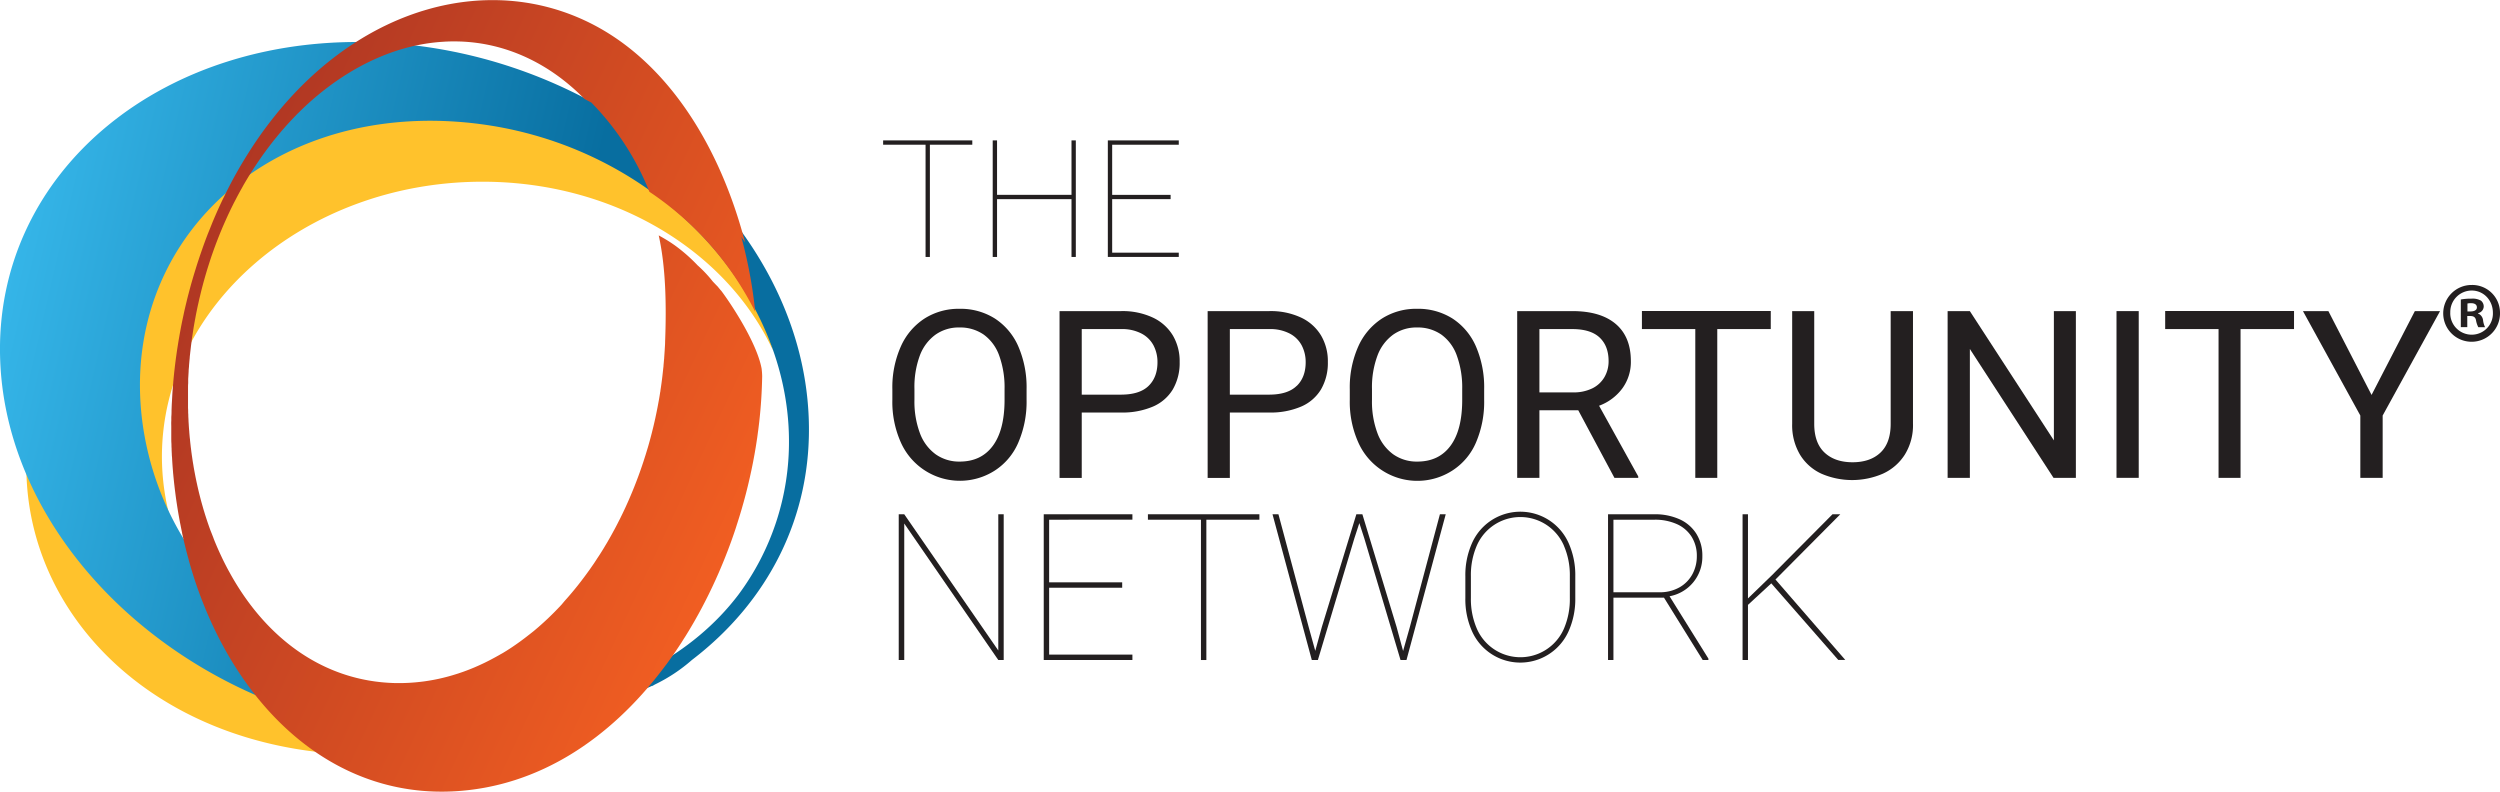 <svg id="Layer_5" data-name="Layer 5" xmlns="http://www.w3.org/2000/svg" xmlns:xlink="http://www.w3.org/1999/xlink" viewBox="0 0 1105.81 350.1"><defs><style>.cls-1{fill:#ffc22c;}.cls-1,.cls-2,.cls-3{fill-rule:evenodd;}.cls-2{fill:url(#linear-gradient);}.cls-3{fill:url(#linear-gradient-2);}.cls-4{fill:#231f20;}</style><linearGradient id="linear-gradient" x1="38.87" y1="164.16" x2="392.77" y2="245.86" gradientUnits="userSpaceOnUse"><stop offset="0" stop-color="#35b5e8"/><stop offset="0.67" stop-color="#086ea0"/></linearGradient><linearGradient id="linear-gradient-2" x1="554.87" y1="354.93" x2="95.94" y2="140.93" gradientUnits="userSpaceOnUse"><stop offset="0.41" stop-color="#f15e22"/><stop offset="1" stop-color="#a93323"/></linearGradient></defs><title>oppnet-logo_V02</title><path class="cls-1" d="M229.46,87c-81.34.63-162.25,52.78-178.57,128.61-15.75,73.13,38.36,141.44,126,151.52a113.44,113.44,0,0,1-20-18.55,120.22,120.22,0,0,1-18.46-25.26,117.48,117.48,0,0,1-11.15-23.27q-1.61-3.88-3-7.7a105.36,105.36,0,0,1-16.14-56.21c.29-66.38,63.23-120.65,140.57-121.23,58.94-.44,109.2,30.44,129.68,74.53C365,127.1,302,86.44,229.46,87Z" transform="translate(-36.52 -34.53)"/><path class="cls-2" d="M394.23,219.22C390.88,133.77,306.79,59.57,207.52,53.5,109.44,47.52,33.41,110.44,36.61,194,39,257.21,86.12,314.94,151.37,342.77a69.46,69.46,0,0,1-5.86-8.06c-12.69-21.83-22.12-40.42-25.83-58.75a133.07,133.07,0,0,1-20.35-56.09C90.07,142.28,153,82.46,238.34,88.35c83.7,5.78,146.87,71.37,147.16,140.9a113,113,0,0,1-22.4,68.38C343,324.14,310,341.26,275.47,345.54c17.9,1.29,34.88-.88,49.6-7.7-.07.07-.12.15-.19.22l1.28-.74a72.66,72.66,0,0,0,16.44-10.89C375.93,301,396,263.15,394.23,219.22Z" transform="translate(-36.52 -34.53)"/><path class="cls-3" d="M373.39,197.52c-2.17-11.64-13.83-29.06-17.86-34.39-.32-.29-.57-.66-.87-1s-.38-.47-.56-.71c-.8-.81-1.57-1.61-2.32-2.41a56.17,56.17,0,0,0-6.69-7.11A72.62,72.62,0,0,0,335,143.05h0c-1.05-.74-2.15-1.48-3.32-2.2l-.12-.07c-.49-.31-1-.6-1.51-.9l-.41-.24-1.76-1c3.13,14.07,3.46,30.71,2.83,47.08,0,1.16-.1,2.31-.17,3.47,0,.37-.05.75-.07,1.12-.05.79-.1,1.57-.16,2.35,0,.44-.07.88-.11,1.32-.06.72-.12,1.44-.19,2.16,0,.45-.08.91-.13,1.37-.07.71-.15,1.42-.23,2.12L329.5,201c-.09.75-.18,1.5-.28,2.24-.05.4-.1.8-.16,1.2-.13.93-.26,1.86-.41,2.8,0,.2,0,.41-.09.61-.17,1.13-.36,2.26-.55,3.38-.06.35-.13.7-.19,1-.14.78-.28,1.56-.43,2.33-.09.44-.17.87-.26,1.31l-.42,2.06c-.1.46-.2.92-.29,1.38l-.45,2c-.1.46-.21.92-.32,1.38-.16.67-.32,1.35-.49,2-.11.43-.21.87-.32,1.3l-.6,2.29-.27,1c-.29,1.07-.59,2.13-.9,3.2-.1.34-.21.69-.31,1l-.66,2.18c-.14.45-.29.89-.43,1.34l-.6,1.87c-.16.47-.32.94-.47,1.41l-.61,1.77-.51,1.44-.63,1.74c-.18.47-.35.94-.53,1.4-.22.62-.46,1.22-.7,1.83l-.5,1.28c-.37.92-.74,1.84-1.12,2.75-.19.46-.39.92-.58,1.37-.26.62-.52,1.23-.79,1.84s-.43,1-.64,1.43l-.7,1.57-.69,1.47-.7,1.48-.73,1.48c-.23.48-.47,1-.71,1.43s-.5,1-.76,1.49l-.72,1.39c-.26.49-.52,1-.79,1.48s-.48.88-.72,1.32c-.53,1-1.07,1.93-1.62,2.89-.23.39-.45.79-.67,1.18l-.93,1.54c-.23.4-.47.79-.7,1.18l-.95,1.53-.72,1.14c-.32.51-.65,1-1,1.52s-.47.73-.71,1.1l-1,1.52-.7,1c-.36.52-.72,1.05-1.09,1.57-.17.25-.36.5-.54.75-1.37,1.92-2.78,3.79-4.21,5.62l-.59.75-1.24,1.53-.67.81c-.41.5-.83,1-1.25,1.49l-.68.79c-.43.5-.86,1-1.3,1.48l-.63.71L284.89,302c-.14.15-.29.3-.43.46-1.69,1.8-3.41,3.55-5.18,5.24l-.34.33-1.55,1.44c-.19.18-.38.36-.58.53-.5.46-1,.91-1.51,1.35l-.63.56-1.54,1.31-.59.49L270.91,315l-.39.3q-3.87,3.07-7.92,5.76l-.49.32-1.73,1.11-.61.37c-.57.36-1.15.71-1.73,1l-.59.35-1.8,1-.44.24a95.31,95.31,0,0,1-8.57,4.17l-.44.19c-.62.26-1.25.52-1.87.76l-.64.25q-.91.36-1.83.69l-.67.24-1.87.64-.57.18-2,.62A83,83,0,0,1,211,336.66c-31-.85-56-19.25-71.89-47.06-.52-.9-1-1.82-1.53-2.74l-.06-.11c-.48-.89-.95-1.79-1.41-2.69l-.11-.22c-.44-.87-.88-1.75-1.3-2.65a2.09,2.09,0,0,1-.14-.3c-.41-.86-.82-1.73-1.21-2.61-.06-.12-.12-.25-.17-.38-.38-.85-.76-1.71-1.12-2.58l-.2-.47c-.35-.84-.7-1.69-1-2.54l-.21-.54c-.33-.84-.65-1.68-1-2.53-.08-.2-.15-.4-.22-.6-.31-.83-.6-1.67-.89-2.51-.08-.22-.15-.44-.23-.67-.27-.82-.55-1.65-.81-2.48l-.24-.74q-.37-1.22-.75-2.46c-.08-.26-.15-.53-.23-.8l-.69-2.44c-.07-.28-.15-.57-.23-.85-.21-.81-.42-1.62-.62-2.43-.08-.3-.15-.61-.23-.91-.19-.8-.38-1.6-.56-2.41-.08-.32-.15-.64-.22-1-.18-.79-.35-1.58-.51-2.38l-.21-1-.45-2.36c-.07-.36-.13-.72-.2-1.08-.14-.77-.27-1.56-.39-2.34-.07-.38-.13-.75-.19-1.13-.12-.77-.23-1.54-.34-2.32-.06-.39-.12-.79-.17-1.19-.11-.76-.2-1.53-.29-2.3q-.09-.61-.15-1.23c-.09-.75-.17-1.51-.25-2.27,0-.43-.09-.86-.13-1.29-.07-.75-.13-1.5-.2-2.25,0-.45-.07-.89-.1-1.33-.06-.74-.11-1.49-.15-2.24l-.09-1.36c0-.75-.07-1.49-.1-2.23,0-.47,0-.94-.06-1.41,0-.73,0-1.47-.06-2.21,0-.47,0-1,0-1.43,0-.74,0-1.47,0-2.21,0-.49,0-1,0-1.46,0-.73,0-1.46,0-2.19l0-1.5c0-.72,0-1.45.07-2.18,0-.51,0-1,0-1.52,0-.73.08-1.46.11-2.19l.09-1.52c0-.73.1-1.47.16-2.2,0-.51.07-1,.11-1.53.06-.74.13-1.49.21-2.24,0-.5.08-1,.13-1.49.08-.77.17-1.55.26-2.32.06-.48.11-.95.16-1.43.11-.85.22-1.7.34-2.55,0-.4.1-.8.16-1.2.18-1.25.37-2.51.57-3.76s.39-2.34.6-3.5c.07-.39.14-.77.22-1.15.14-.78.28-1.55.43-2.32.09-.45.19-.91.28-1.36.14-.69.28-1.38.43-2.06l.33-1.45c.14-.65.28-1.3.44-1.94s.24-1,.36-1.5l.45-1.86.39-1.51.48-1.81.42-1.52c.17-.58.33-1.17.5-1.75l.45-1.52c.17-.58.34-1.15.52-1.72l.48-1.52.54-1.68c.16-.51.33-1,.5-1.52s.38-1.09.56-1.63l.54-1.52c.19-.53.38-1.07.58-1.6s.37-1,.56-1.51l.6-1.56c.19-.5.39-1,.59-1.5s.41-1,.61-1.52l.63-1.51c.2-.49.41-1,.62-1.47l.66-1.51.63-1.42.69-1.52c.21-.46.42-.91.64-1.36l.72-1.53c.21-.43.43-.86.64-1.3l.77-1.55.63-1.2.82-1.59.59-1.1.9-1.66.51-.89,1-1.82.22-.36c1.9-3.28,3.9-6.46,6-9.53l.17-.24c.45-.67.91-1.32,1.37-2l.33-.47c.44-.62.89-1.24,1.34-1.85l.38-.54,1.34-1.78.42-.56,1.34-1.72.45-.57,1.37-1.68.45-.55c.46-.56.93-1.11,1.39-1.65l.45-.52c.48-.56,1-1.1,1.43-1.64l.44-.49,1.47-1.61.42-.45,1.52-1.6.39-.4c.52-.54,1-1.08,1.58-1.6l.35-.34c.55-.55,1.1-1.08,1.65-1.61l.29-.27c.57-.55,1.15-1.08,1.73-1.62l.21-.19c.61-.56,1.23-1.1,1.84-1.64l.11-.09C192.37,63.32,212.39,54.22,232.56,53h0q3.45-.23,6.9-.13c20.93.56,40.21,9.74,55.61,25.45l3,1.56a119.65,119.65,0,0,1,25.7,39.48,137.8,137.8,0,0,1,46.81,53.12,205,205,0,0,0-6.17-33.17c.56.82,1.13,1.65,1.68,2.47-11-42.21-34.05-79.91-68.69-97.13-44.5-22.12-100.05-7.47-139,40.73l-.26.34q-1.42,1.76-2.8,3.57l-.34.44q-4.49,5.94-8.64,12.51l-.54.85c-.72,1.16-1.43,2.34-2.14,3.52l-.61,1c-.74,1.26-1.46,2.53-2.18,3.83l-.38.66q-1.29,2.34-2.53,4.74l-.13.25c-.74,1.45-1.48,2.92-2.2,4.41L135,122.8q-.84,1.76-1.65,3.54l-.69,1.52c-.54,1.23-1.08,2.47-1.61,3.72-.18.44-.37.87-.55,1.3q-1,2.53-2.06,5.13c-.06.13-.1.26-.15.39q-.92,2.37-1.79,4.8c-.2.55-.39,1.11-.58,1.66-.43,1.23-.86,2.47-1.28,3.72-.2.62-.41,1.25-.62,1.88-.41,1.26-.81,2.54-1.2,3.83-.18.57-.35,1.13-.53,1.71-.55,1.85-1.09,3.71-1.61,5.6-.45,1.67-.89,3.35-1.31,5-.14.56-.26,1.11-.4,1.66-.27,1.12-.54,2.25-.8,3.37-.15.66-.29,1.31-.43,2l-.66,3.08c-.14.69-.27,1.38-.41,2.06-.19,1-.38,2-.56,3-.13.7-.25,1.4-.37,2.1-.18,1-.34,2-.5,3l-.33,2.07c-.15,1-.29,2-.43,3-.09.66-.19,1.31-.27,2-.15,1.14-.29,2.29-.42,3.44l-.18,1.54c-.17,1.62-.33,3.24-.47,4.85-.06.61-.1,1.22-.14,1.83q-.14,1.54-.24,3.09l-.12,2.22-.15,2.67-.09,2.36c0,.84,0,1.67-.07,2.51s0,1.62-.05,2.43,0,1.6,0,2.4,0,1.66,0,2.48l0,2.31c0,.84,0,1.69.06,2.54s0,1.43.08,2.14c0,.89.06,1.78.1,2.66,0,.51.06,1,.1,1.51q.16,3.16.44,6.31c0,.41.07.82.1,1.23.09,1,.2,2,.3,3,.06.54.11,1.08.18,1.62.11,1,.23,2,.35,2.93l.21,1.65c.13,1,.27,1.95.41,2.92l.24,1.58q.23,1.49.48,3c.08.47.17.95.25,1.43.18,1,.37,2.05.56,3.07.08.38.15.75.23,1.12.21,1.12.44,2.24.68,3.35l0,.14q1.32,6.13,3,12.07l0,.13c.33,1.16.66,2.3,1,3.44l.22.76c.33,1.08.67,2.15,1,3.22.09.3.19.6.29.89.34,1.06.7,2.1,1.06,3.14l.3.87c.38,1.06.76,2.11,1.15,3.15.08.23.17.45.25.67.42,1.12.85,2.22,1.29,3.32h0c20.35,50.84,60.65,85.41,110.91,82.61,37.59-2.09,68.92-23.5,92-53.84l.08-.1c.66-.87,1.32-1.75,2-2.64l.16-.23c.63-.85,1.24-1.71,1.85-2.58l.24-.34c.59-.84,1.17-1.68,1.75-2.53.1-.15.2-.29.29-.44q.84-1.23,1.65-2.49l.35-.52c.52-.82,1-1.63,1.55-2.45l.39-.62,1.47-2.4.42-.71c.47-.78.93-1.57,1.39-2.36l.46-.79c.44-.77.88-1.55,1.31-2.33l.48-.86c.42-.76.84-1.53,1.25-2.3l.49-.92,1.18-2.27.51-1c.38-.74.75-1.49,1.12-2.23.17-.35.35-.71.52-1.07.36-.73.71-1.46,1.06-2.2.18-.37.35-.75.53-1.13.33-.72.67-1.44,1-2.17l.53-1.19c.32-.71.64-1.43.95-2.14l.53-1.25c.3-.7.6-1.4.89-2.11.19-.44.36-.87.54-1.31.29-.69.56-1.38.84-2.08.18-.45.36-.91.53-1.36.27-.68.54-1.36.8-2.05.17-.47.35-.94.53-1.42l.74-2,.52-1.47.7-2,.51-1.51c.22-.66.44-1.31.65-2s.34-1.05.5-1.57.41-1.28.61-1.93.33-1.07.49-1.6l.57-1.91c.16-.54.32-1.09.47-1.64s.36-1.25.53-1.87.31-1.13.46-1.69.33-1.23.49-1.84.29-1.16.44-1.74l.45-1.81.42-1.76c.13-.6.28-1.19.41-1.78s.27-1.21.4-1.82.26-1.15.38-1.74.25-1.24.38-1.86.23-1.13.34-1.69l.36-1.94.3-1.61c.12-.68.23-1.36.34-2,.09-.51.18-1,.26-1.53.12-.71.22-1.43.33-2.14.07-.47.14-.94.22-1.41.11-.81.22-1.61.32-2.41.05-.38.11-.76.16-1.14.15-1.18.29-2.36.43-3.54.77-6.93,1.17-13.23,1.3-20.12C373.65,200,373.52,198.47,373.39,197.52Z" transform="translate(-36.52 -34.53)"/><path class="cls-4" d="M466.59,98.54H447.83v49.65h-1.91V98.54H427.15V96.63h39.44Z" transform="translate(-36.52 -34.53)"/><path class="cls-4" d="M512.38,96.63v51.56h-1.91V122.62H477.54v25.57h-1.92V96.63h1.92v24.08h32.93V96.63Z" transform="translate(-36.52 -34.53)"/><path class="cls-4" d="M528.46,98.54v22.17h25.85v1.91H528.46v23.66h29.46v1.91H526.54V96.63h31.38v1.91Z" transform="translate(-36.52 -34.53)"/><path class="cls-4" d="M486.92,230.34a27.64,27.64,0,0,1-10.3,12.28A28.6,28.6,0,0,1,435,230.26a43.88,43.88,0,0,1-3.77-18.87v-4.71a44.37,44.37,0,0,1,3.75-18.89,28.42,28.42,0,0,1,10.48-12.36,28.07,28.07,0,0,1,15.45-4.31,28.39,28.39,0,0,1,15.68,4.31,28,28,0,0,1,10.36,12.33,45.45,45.45,0,0,1,3.65,18.92v4.71A45.57,45.57,0,0,1,486.92,230.34Zm-8.45-38.58a19.5,19.5,0,0,0-6.84-9.24,18.32,18.32,0,0,0-10.77-3.14,17.77,17.77,0,0,0-10.53,3.17,20,20,0,0,0-6.95,9.26A40,40,0,0,0,441,206.58v4.81a39.93,39.93,0,0,0,2.46,14.85,20.12,20.12,0,0,0,7,9.29A17.93,17.93,0,0,0,461,238.7q9.53,0,14.69-7t5.17-20.27v-4.81A41.29,41.29,0,0,0,478.47,191.76Z" transform="translate(-36.52 -34.53)"/><path class="cls-4" d="M546.45,175a20.43,20.43,0,0,1,8.86,7.93,22.4,22.4,0,0,1,3,11.7,23.25,23.25,0,0,1-3,12.1,18.94,18.94,0,0,1-8.79,7.63A34.28,34.28,0,0,1,532.44,217H515v28.92h-9.82V172.14h27.25A31.57,31.57,0,0,1,546.45,175Zm-1.88,30.21q3.93-3.84,3.93-10.48a15.84,15.84,0,0,0-1.7-7.32,12.57,12.57,0,0,0-5.32-5.32,18.54,18.54,0,0,0-9-2H515v29h17.43Q540.65,209.06,544.57,205.21Z" transform="translate(-36.52 -34.53)"/><path class="cls-4" d="M612,175a20.43,20.43,0,0,1,8.86,7.93,22.4,22.4,0,0,1,3,11.7,23.25,23.25,0,0,1-3,12.1,18.94,18.94,0,0,1-8.79,7.63A34.28,34.28,0,0,1,597.94,217H580.51v28.92h-9.82V172.14h27.25A31.57,31.57,0,0,1,612,175Zm-1.88,30.21q3.93-3.84,3.93-10.48a15.84,15.84,0,0,0-1.7-7.32,12.57,12.57,0,0,0-5.32-5.32,18.54,18.54,0,0,0-9-2H580.51v29h17.43Q606.15,209.06,610.07,205.21Z" transform="translate(-36.52 -34.53)"/><path class="cls-4" d="M689.35,230.34A27.6,27.6,0,0,1,679,242.62a28.58,28.58,0,0,1-41.66-12.36,43.88,43.88,0,0,1-3.78-18.87v-4.71a44.37,44.37,0,0,1,3.75-18.89,28.51,28.51,0,0,1,10.49-12.36,28.07,28.07,0,0,1,15.45-4.31A28.42,28.42,0,0,1,679,175.43a28,28,0,0,1,10.36,12.33A45.46,45.46,0,0,1,693,206.68v4.71A45.57,45.57,0,0,1,689.35,230.34Zm-8.46-38.58a19.43,19.43,0,0,0-6.84-9.24,18.29,18.29,0,0,0-10.76-3.14,17.82,17.82,0,0,0-10.54,3.17,20,20,0,0,0-6.94,9.26,40,40,0,0,0-2.43,14.77v4.81a39.93,39.93,0,0,0,2.46,14.85,20.1,20.1,0,0,0,7,9.29,18,18,0,0,0,10.59,3.17q9.52,0,14.69-7t5.17-20.27v-4.81A41.28,41.28,0,0,0,680.89,191.76Z" transform="translate(-36.52 -34.53)"/><path class="cls-4" d="M761.16,245.28v.61H750.62l-16-29.89H717.44v29.89h-9.83V172.14H732q12.51,0,19.2,5.69t6.69,16.44a19.82,19.82,0,0,1-3.73,12A22.41,22.41,0,0,1,743.83,214ZM732.28,208.1a18.77,18.77,0,0,0,8.62-1.82,12.63,12.63,0,0,0,5.34-5,13.89,13.89,0,0,0,1.8-7q0-6.69-3.95-10.43T732,180.09H717.44v28Z" transform="translate(-36.52 -34.53)"/><path class="cls-4" d="M819.77,180.09H796.11v65.8h-9.72v-65.8H762.78v-8h57Z" transform="translate(-36.52 -34.53)"/><path class="cls-4" d="M882.68,222a24.59,24.59,0,0,1-3.62,13.63,22.47,22.47,0,0,1-9.72,8.43,34.22,34.22,0,0,1-27.16,0,21.69,21.69,0,0,1-9.47-8.41A25.44,25.44,0,0,1,829.24,222V172.14H839V222q0,8.41,4.53,12.69T855.89,239q7.9,0,12.41-4.28T872.81,222V172.14h9.87Z" transform="translate(-36.52 -34.53)"/><path class="cls-4" d="M944.84,245.89l-37-57v57H898V172.14h9.83L945,229.33V172.14h9.73v73.75Z" transform="translate(-36.52 -34.53)"/><path class="cls-4" d="M972.7,245.89V172.14h9.83v73.75Z" transform="translate(-36.52 -34.53)"/><path class="cls-4" d="M1051.22,180.09h-23.65v65.8h-9.73v-65.8H994.23v-8h57Z" transform="translate(-36.52 -34.53)"/><path class="cls-4" d="M1104.67,172.14h11.14l-25.38,46.19v27.56h-9.88V218.33l-25.38-46.19h11.25l19.1,37.08Z" transform="translate(-36.52 -34.53)"/><path class="cls-4" d="M478.09,326.47l-41.6-60.38v60.38h-2.44V262h2.44l41.6,60.25V262h2.39v64.45Z" transform="translate(-36.52 -34.53)"/><path class="cls-4" d="M500.58,264.41v27.71h32.31v2.39H500.58v29.57h36.83v2.39H498.19V262h39.22v2.39Z" transform="translate(-36.52 -34.53)"/><path class="cls-4" d="M593.58,264.41H570.12v62.06h-2.39V264.41H544.27V262h49.31Z" transform="translate(-36.52 -34.53)"/><path class="cls-4" d="M676,262l-17.35,64.45H656l-16-53.74-2.21-6.81-2.22,6.81-16.11,53.74h-2.7L599.38,262H602l13.37,49.84,2.92,10.58,2.92-10.58L636.47,262h2.66l15.13,49.84,2.88,10.63,3-10.63L673.43,262Z" transform="translate(-36.52 -34.53)"/><path class="cls-4" d="M730.29,313.86a23.38,23.38,0,0,1-42.61,0,34.57,34.57,0,0,1-3-14.79v-9.65a34.67,34.67,0,0,1,3-14.78,23.38,23.38,0,0,1,42.63,0,34.67,34.67,0,0,1,3,14.78v9.65A34.72,34.72,0,0,1,730.29,313.86Zm-2-37.94a21,21,0,0,0-38.57,0,32.77,32.77,0,0,0-2.59,13.41v9.74a32.85,32.85,0,0,0,2.61,13.48,21,21,0,0,0,38.57,0,33,33,0,0,0,2.59-13.48v-9.74A32.61,32.61,0,0,0,728.27,275.92Z" transform="translate(-36.52 -34.53)"/><path class="cls-4" d="M792.19,325.85v.62h-2.52l-17.13-27.58H750.18v27.58h-2.39V262h20.54a26.43,26.43,0,0,1,11,2.17,17,17,0,0,1,7.48,6.38,18.17,18.17,0,0,1,2.7,10A17.7,17.7,0,0,1,775,298.27ZM770.5,296.5a17.38,17.38,0,0,0,9-2.23,14.72,14.72,0,0,0,5.67-5.87,16.61,16.61,0,0,0,1.9-7.79,15.91,15.91,0,0,0-2.3-8.65,14.9,14.9,0,0,0-6.53-5.6,23.54,23.54,0,0,0-9.94-1.95H750.18V296.5Z" transform="translate(-36.52 -34.53)"/><path class="cls-4" d="M820,292.56l-10.31,9.52v24.39h-2.39V262h2.39v37.23L820.25,289l26.83-27h3.45l-28.68,28.86,30.89,35.59h-3.1Z" transform="translate(-36.52 -34.53)"/><path class="cls-4" d="M1142.33,172.81a12.56,12.56,0,1,1-12.52-12.23A12.28,12.28,0,0,1,1142.33,172.81Zm-22,0a9.47,9.47,0,0,0,9.54,9.76,9.36,9.36,0,0,0,9.32-9.69c0-5.44-4-9.84-9.39-9.84A9.51,9.51,0,0,0,1120.34,172.81Zm7.53,6.41H1125V167a25.07,25.07,0,0,1,4.69-.37,7.53,7.53,0,0,1,4.25.9,3.38,3.38,0,0,1,1.19,2.68,3.12,3.12,0,0,1-2.53,2.83v.15a3.63,3.63,0,0,1,2.24,3,9.27,9.27,0,0,0,.89,3.06h-3a10.23,10.23,0,0,1-1-3c-.23-1.34-1-1.94-2.54-1.94h-1.34Zm.07-6.93h1.35c1.56,0,2.83-.52,2.83-1.79,0-1.12-.82-1.87-2.61-1.87a7.07,7.07,0,0,0-1.57.15Z" transform="translate(-36.52 -34.53)"/></svg>